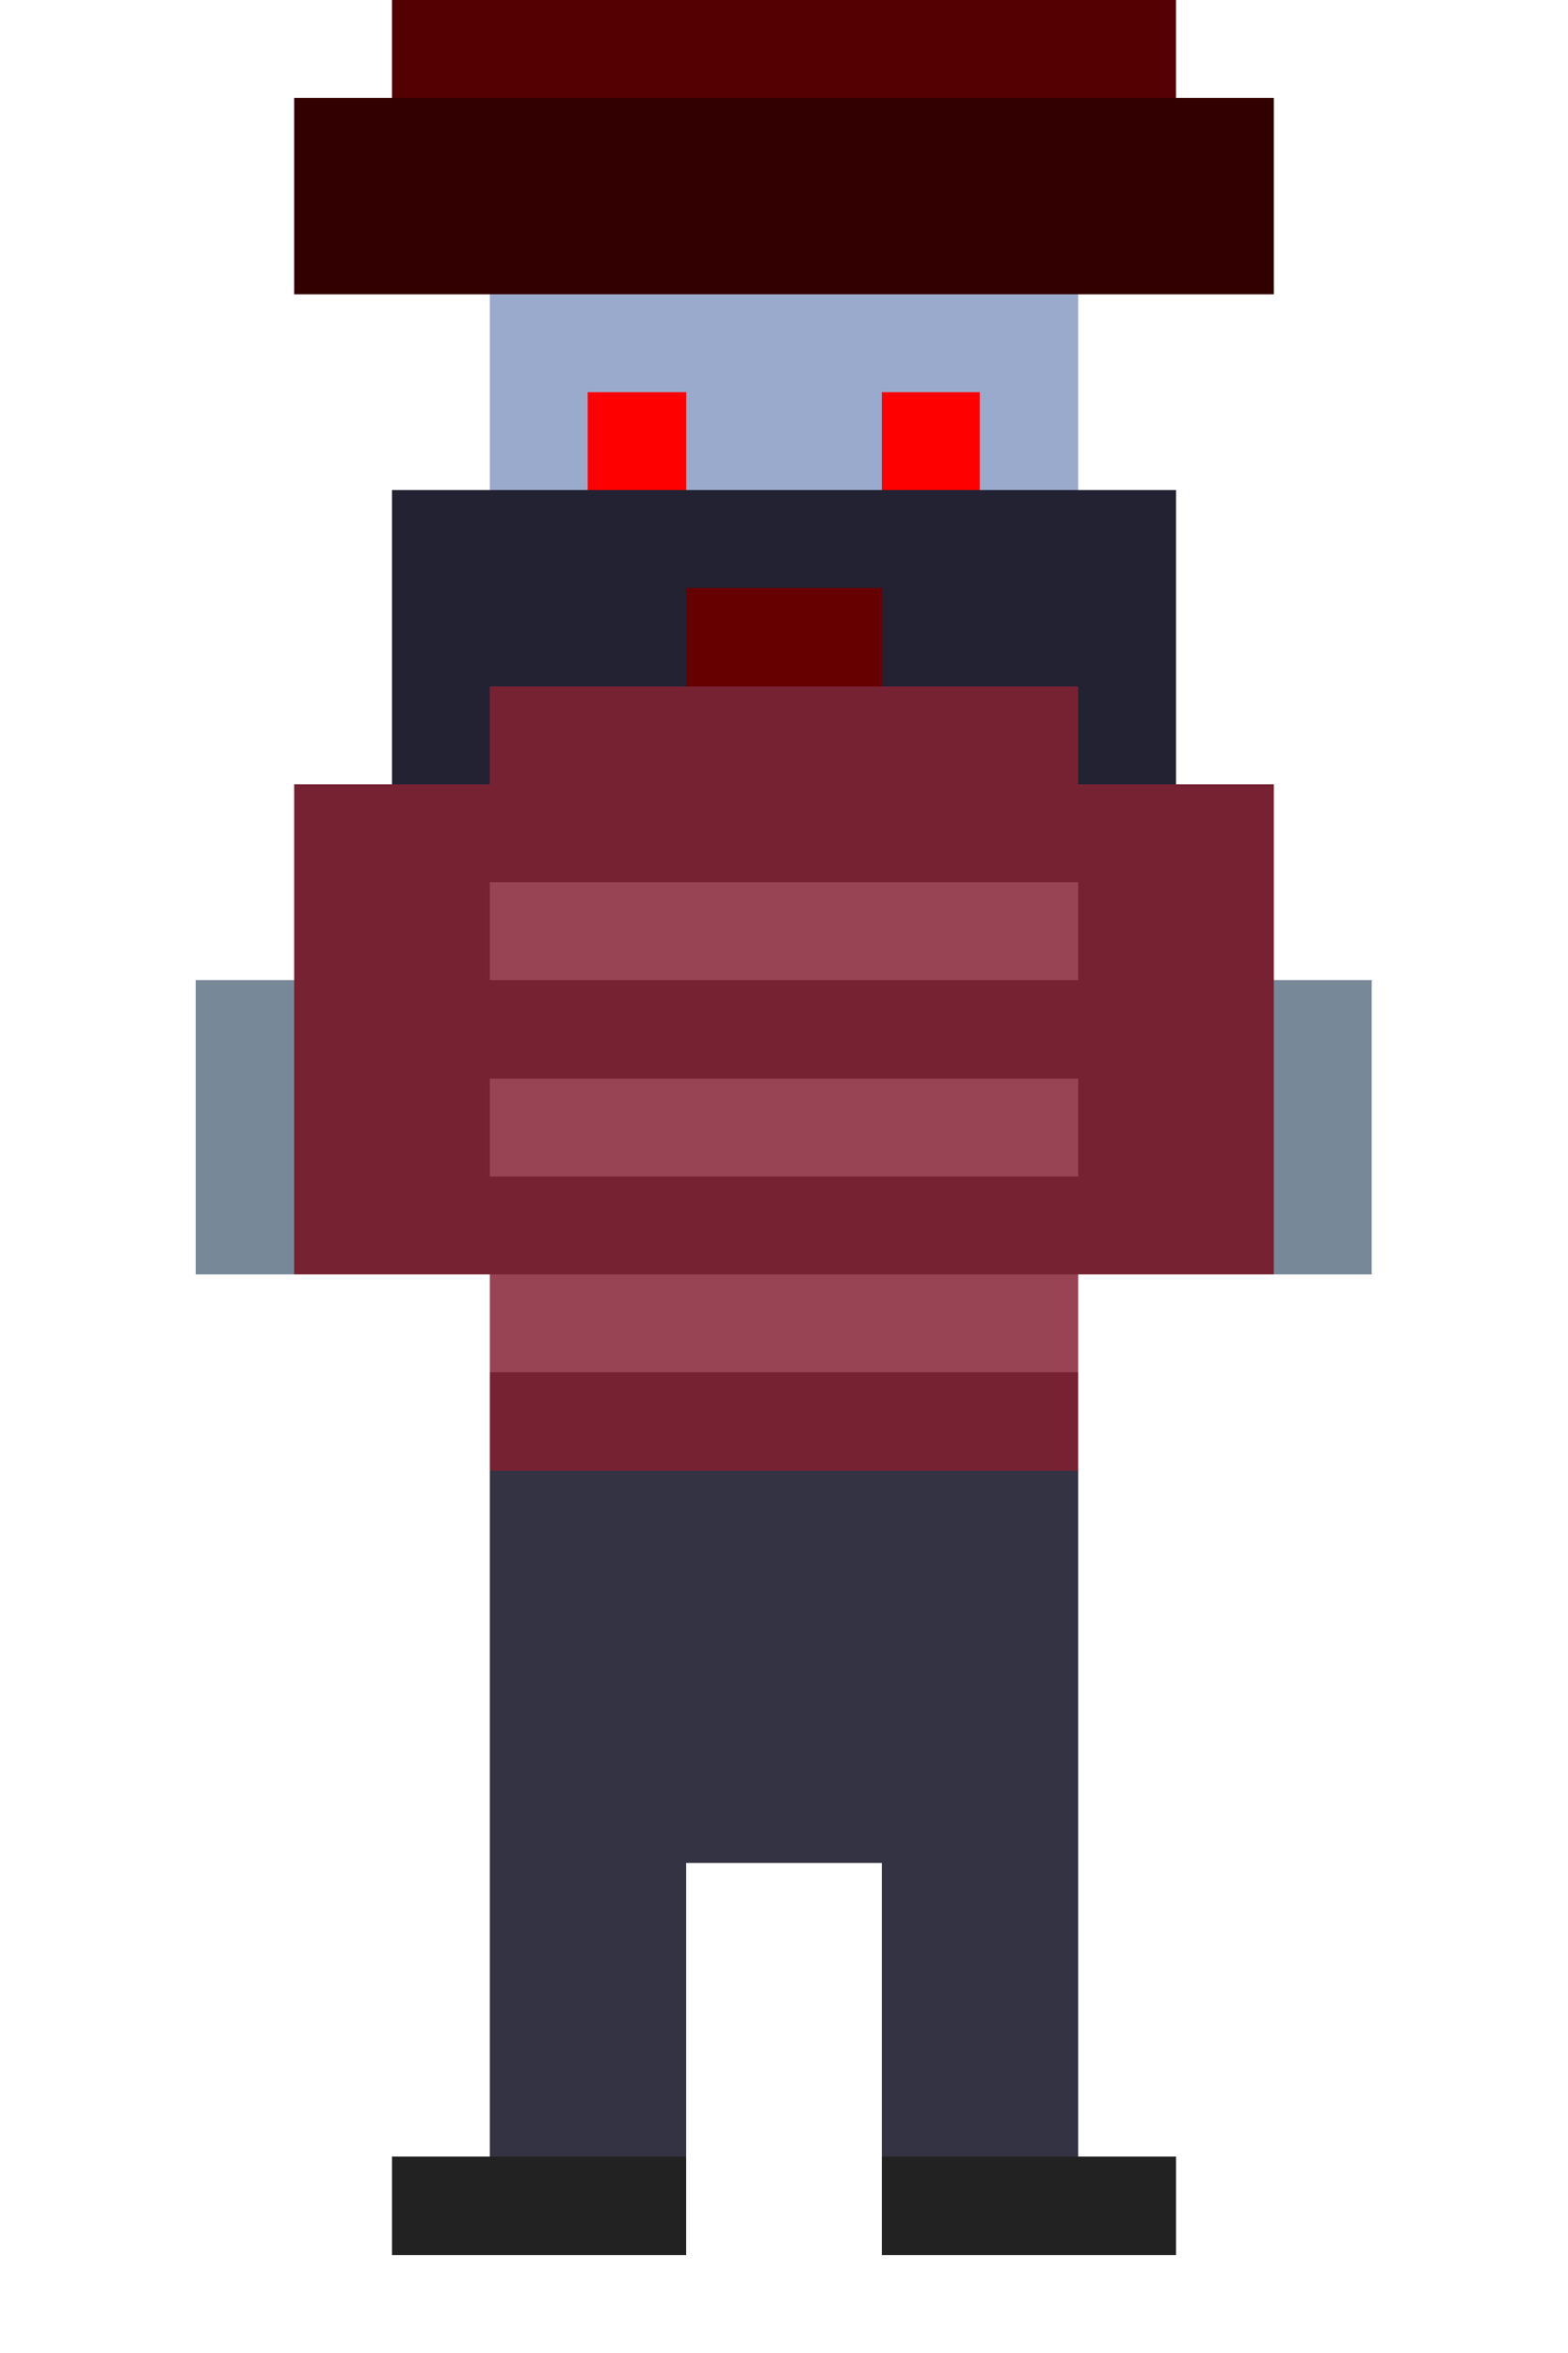 <svg width="120" height="180" viewBox="0 0 16 24" xmlns="http://www.w3.org/2000/svg" shape-rendering="crispEdges">
  <!-- LeChuck in 16-pixel art style -->
  
  <!-- Hat (pirate hat) -->
  <rect x="3" y="1" width="10" height="2" fill="#330000" />
  <rect x="4" y="0" width="8" height="1" fill="#550000" />
  
  <!-- Face (pale/ghostly) -->
  <rect x="5" y="3" width="6" height="3" fill="#99aacc" />
  <rect x="6" y="6" width="4" height="1" fill="#99aacc" />
  
  <!-- Eyes (glowing red) -->
  <rect x="6" y="4" width="1" height="1" fill="#ff0000" />
  <rect x="9" y="4" width="1" height="1" fill="#ff0000" />
  
  <!-- Beard (dark) -->
  <rect x="4" y="5" width="8" height="5" fill="#222233" />
  <rect x="5" y="10" width="6" height="1" fill="#222233" />
  
  <!-- Mouth -->
  <rect x="7" y="6" width="2" height="1" fill="#660000" />
  
  <!-- Coat (striped pirate) -->
  <rect x="5" y="7" width="6" height="8" fill="#772233" />
  <rect x="3" y="8" width="2" height="5" fill="#772233" /> <!-- left arm -->
  <rect x="11" y="8" width="2" height="5" fill="#772233" /> <!-- right arm -->
  
  <!-- Coat details (stripes) -->
  <rect x="5" y="9" width="6" height="1" fill="#994455" />
  <rect x="5" y="11" width="6" height="1" fill="#994455" />
  <rect x="5" y="13" width="6" height="1" fill="#994455" />
  
  <!-- Hands -->
  <rect x="2" y="10" width="1" height="3" fill="#778899" />
  <rect x="13" y="10" width="1" height="3" fill="#778899" />
  
  <!-- Pants (dark) -->
  <rect x="5" y="15" width="6" height="4" fill="#333344" />
  <rect x="5" y="19" width="2" height="3" fill="#333344" /> <!-- left leg -->
  <rect x="9" y="19" width="2" height="3" fill="#333344" /> <!-- right leg -->
  
  <!-- Shoes (black) -->
  <rect x="4" y="22" width="3" height="1" fill="#222222" />
  <rect x="9" y="22" width="3" height="1" fill="#222222" />
</svg> 
